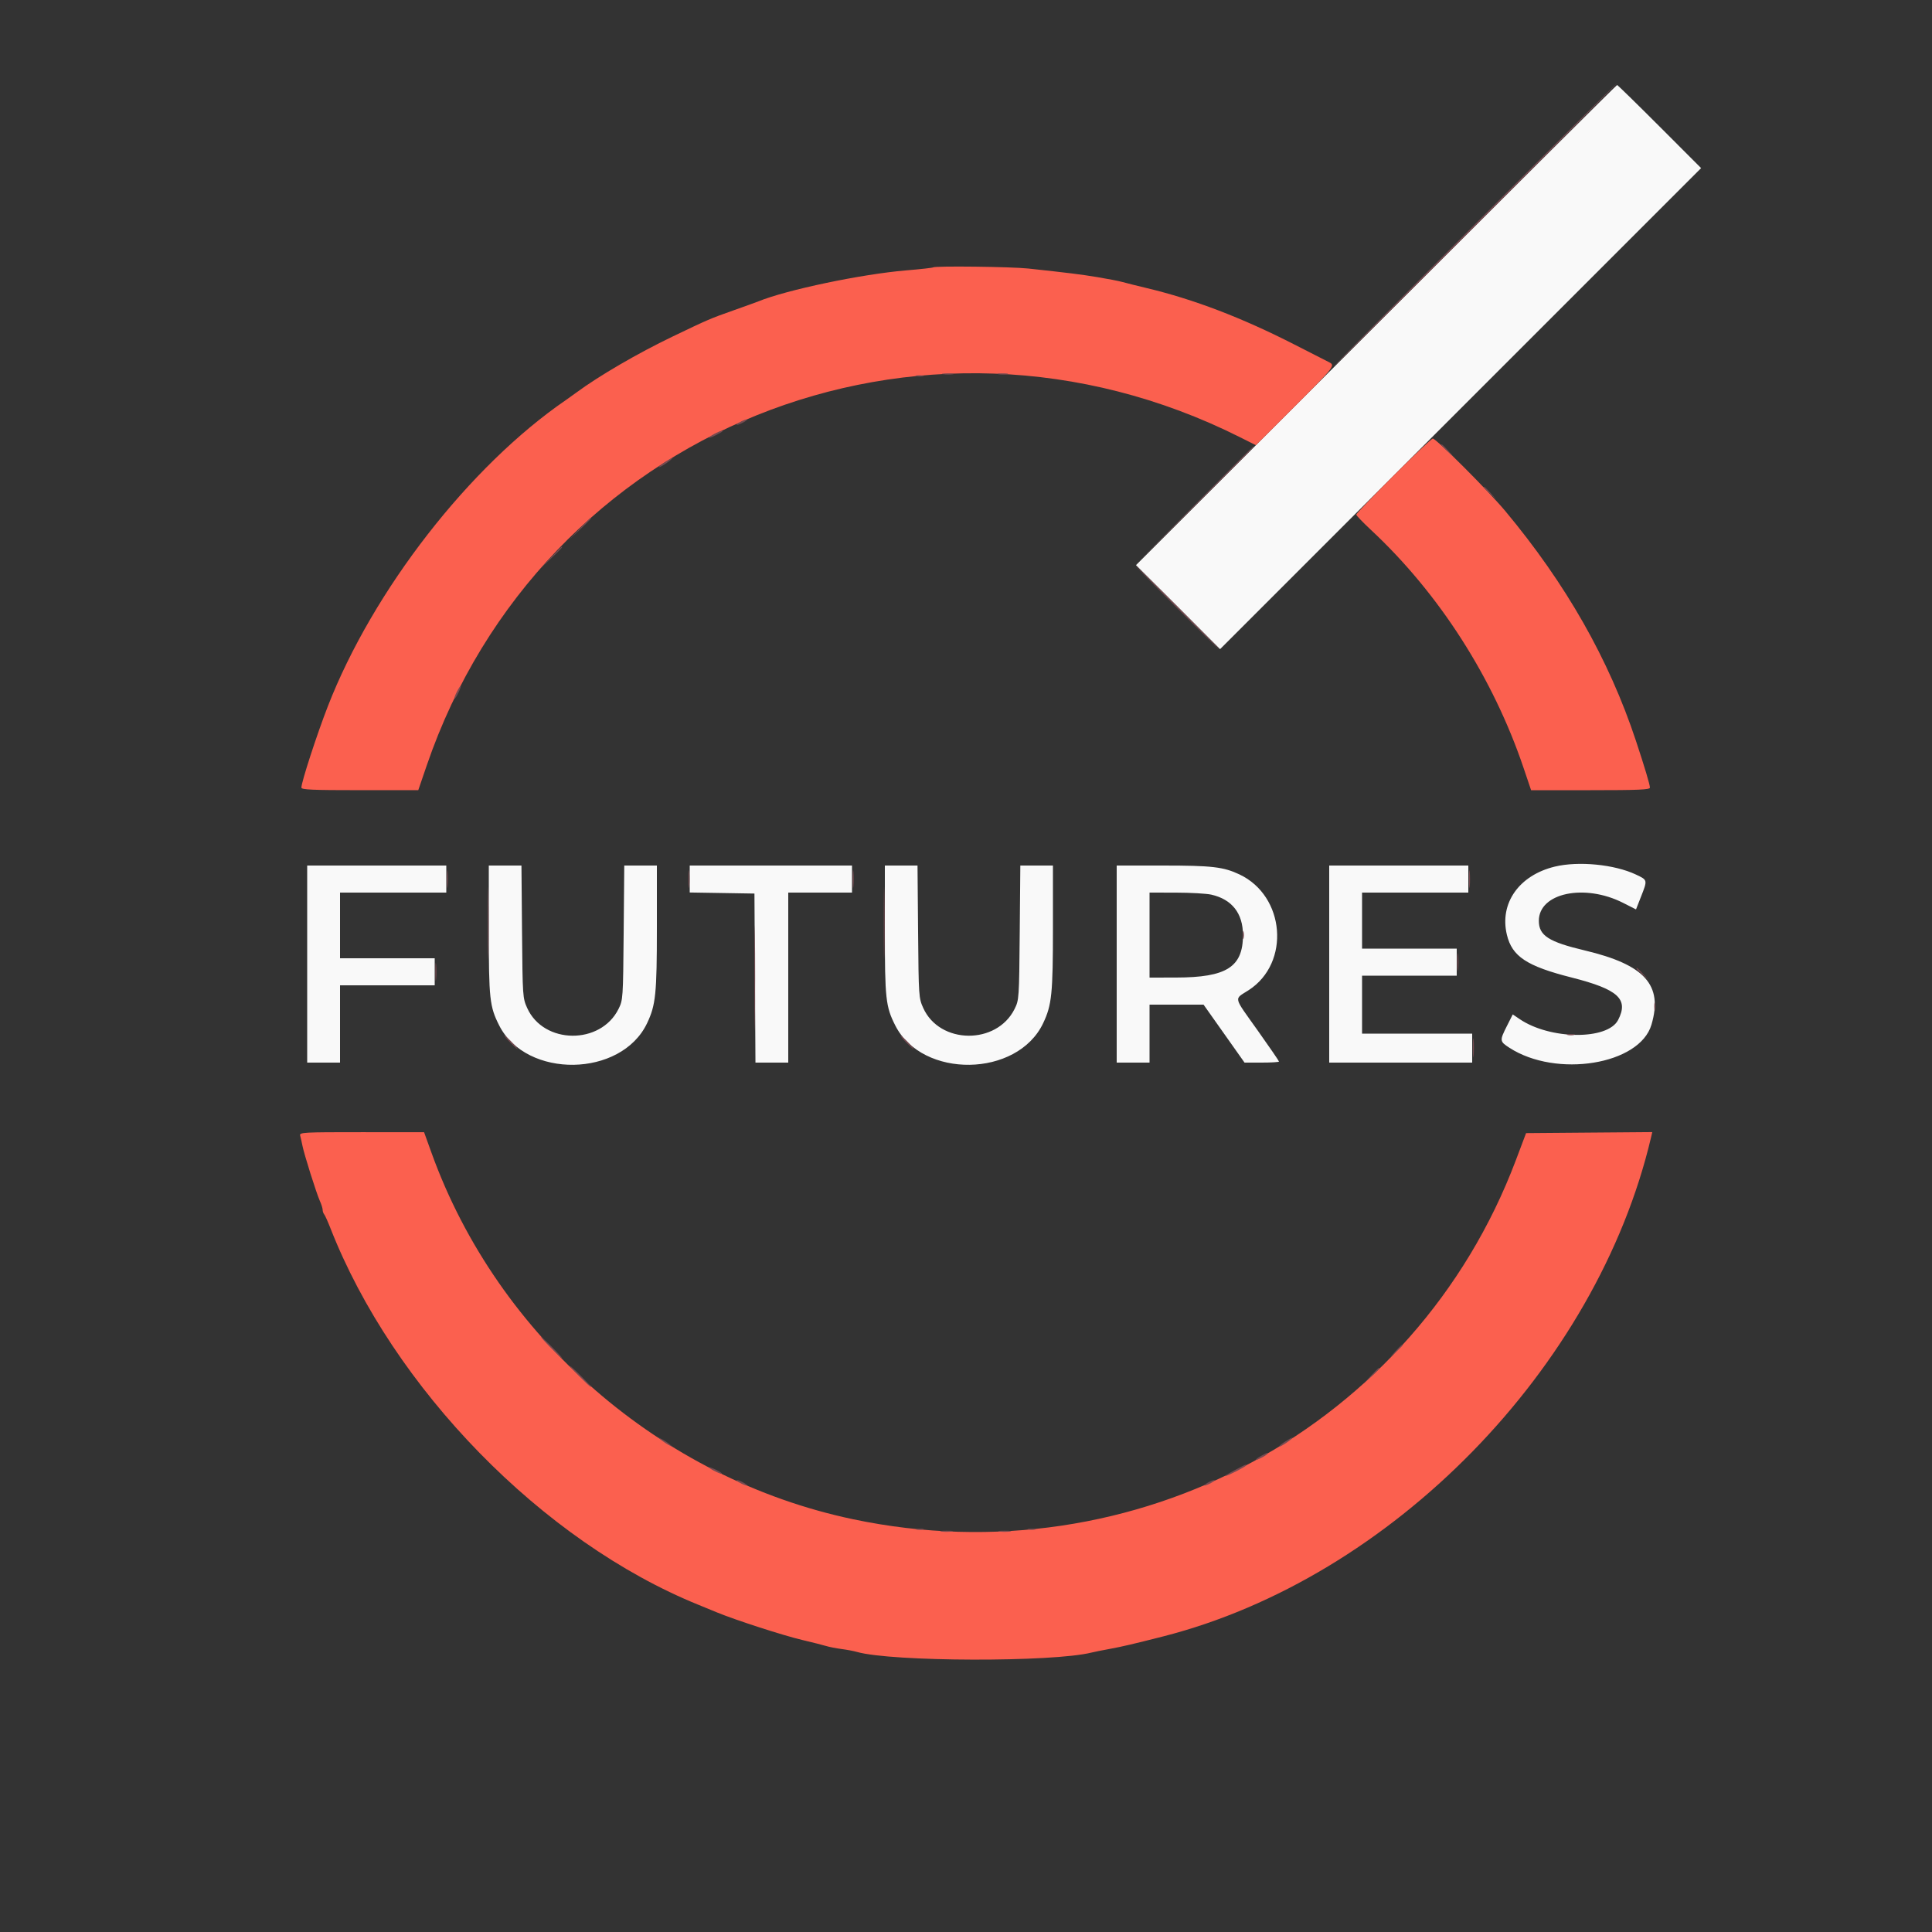 <svg width="400" height="400" viewBox="0 0 400 400" fill="none" xmlns="http://www.w3.org/2000/svg">
<rect x="0" y="0" width="400" height="400" fill="#333333" stroke="none"/>
<path fill-rule="evenodd" clip-rule="evenodd" d="M284.898 67.302L235.197 117.004L243.901 125.701L252.604 134.397L302.4 84.6L352.196 34.803L343.601 26.201C338.874 21.471 334.915 17.6 334.803 17.6C334.691 17.6 312.233 39.966 284.898 67.302ZM321.897 179.425C314.493 181.219 310.42 187.015 311.984 193.533C313.062 198.025 316.088 200.026 325.366 202.379C335.04 204.833 337.25 206.849 335.011 211.179C332.839 215.379 320.932 215.271 314.63 210.994L313.2 210.024L312 212.4C310.458 215.454 310.476 215.611 312.5 216.924C322.226 223.235 339.479 220.437 341.916 212.154C344.335 203.929 340.572 199.739 328.107 196.778C320.616 194.998 318.6 193.697 318.6 190.64C318.6 184.874 328.048 182.869 336.059 186.935L338.719 188.285L339.759 185.633C341.122 182.159 341.135 182.217 338.7 181.065C334.259 178.966 326.797 178.237 321.897 179.425ZM63.6 199.6V220H67H70.4V212V204H80.2H90V201.2V198.4H80.2H70.4V191.6V184.8H81.4H92.4V182V179.2H78H63.6V199.6ZM101.2 192.516C101.2 206.817 101.372 208.398 103.357 212.315C108.973 223.398 128.632 223.095 133.973 211.843C135.767 208.064 136 205.775 136 191.927V179.2H132.624H129.247L129.124 193.1C129.002 206.772 128.985 207.031 128.058 208.895C124.343 216.371 112.562 216.251 109.151 208.703C108.218 206.64 108.198 206.34 108.08 192.9L107.961 179.2H104.58H101.2V192.516ZM142.8 181.99V184.781L149.5 184.89L156.2 185L156.304 202.5L156.408 220H159.804H163.2V202.4V184.8H169.8H176.4V182V179.2H159.6H142.8V181.99ZM183.2 192.516C183.2 206.817 183.372 208.398 185.357 212.315C190.973 223.398 210.632 223.095 215.973 211.843C217.767 208.064 218 205.775 218 191.927V179.2H214.624H211.247L211.124 193.1C211.002 206.772 210.985 207.031 210.058 208.895C206.343 216.371 194.562 216.251 191.151 208.703C190.218 206.64 190.198 206.34 190.08 192.9L189.961 179.2H186.58H183.2V192.516ZM231.2 199.6V220H234.6H238V214V208H243.592H249.184L253.426 214L257.669 220H261.234C263.195 220 264.8 219.901 264.8 219.78C264.8 219.659 262.82 216.772 260.4 213.364C255.244 206.105 255.443 206.992 258.525 205C267.207 199.388 266.091 185.495 256.6 181.032C253.292 179.476 250.905 179.2 240.78 179.2H231.2V199.6ZM275.2 199.6V220H290H304.8V217V214H293.4H282V208V202H291.8H301.6V199.2V196.4H291.8H282V190.6V184.8H293H304V182V179.2H289.6H275.2V199.6ZM250.8 185.229C255.077 186.203 257.344 189.103 257.344 193.6C257.344 200.216 253.95 202.372 243.5 202.39L238 202.4V193.6V184.8L243.5 184.81C246.525 184.815 249.81 185.004 250.8 185.229Z" fill="#F9F9F9"/>
<path fill-rule="evenodd" clip-rule="evenodd" d="M193.167 55.364C193.075 55.455 190.57 55.733 187.6 55.982C178.346 56.76 162.899 60 157 62.401C156.56 62.58 154.31 63.394 152 64.209C147.028 65.964 146.683 66.112 139.221 69.694C132.059 73.131 124.042 77.797 119.337 81.269C118.643 81.781 117.681 82.47 117.199 82.8C97.231 96.478 77.246 122.173 67.888 146.2C65.619 152.024 62.4 161.919 62.4 163.067C62.4 163.499 64.69 163.6 74.5 163.597L86.6 163.595L88.345 158.497C112.15 88.974 190.548 57.317 256.71 90.512L260.02 92.173L268.01 84.19C276.42 75.788 276.517 75.662 275.097 74.952C274.604 74.705 271.41 73.077 268 71.334C257.134 65.78 247.164 61.969 237.4 59.64C235.42 59.168 233.17 58.605 232.4 58.39C231.63 58.174 229.29 57.719 227.2 57.377C223.599 56.789 221.557 56.535 212.923 55.599C209.386 55.215 193.509 55.027 193.167 55.364ZM288.496 98.504C284.263 102.741 280.8 106.358 280.8 106.542C280.8 106.725 282.181 108.164 283.868 109.738C297.95 122.875 309.144 140.343 315.452 159.025L316.996 163.6H329.298C339.275 163.6 341.6 163.499 341.6 163.067C341.6 162.474 340.512 158.833 338.712 153.4C333.122 136.526 324.224 120.877 311.648 105.8C308.197 101.663 297.337 90.8 296.652 90.8C296.399 90.8 292.729 94.267 288.496 98.504ZM62.143 235.1C62.252 235.485 62.465 236.43 62.617 237.2C62.981 239.041 65.508 247.052 66.232 248.66C66.545 249.354 66.8 250.173 66.8 250.48C66.8 250.788 66.944 251.211 67.12 251.42C67.296 251.629 67.862 252.88 68.378 254.2C81.379 287.467 112.359 319.183 144.639 332.271C145.277 332.53 146.942 333.214 148.337 333.792C152.25 335.411 162.196 338.625 166.2 339.565C168.18 340.03 170.34 340.576 171 340.779C171.66 340.982 173.1 341.265 174.2 341.407C175.3 341.549 176.74 341.82 177.4 342.01C184.558 344.069 217.979 344.161 226 342.144C226.55 342.005 228.26 341.662 229.8 341.38C232.289 340.925 234.707 340.36 240.77 338.815C288.077 326.766 330.573 283.319 341.829 235.494L342.089 234.389L329.023 234.494L315.957 234.6L313.845 240.2C293.023 295.401 234.996 326.836 176.616 314.542C136.828 306.164 103.106 276.858 89.349 238.705L87.8 234.41L74.873 234.405C62.752 234.4 61.958 234.444 62.143 235.1Z" fill="#FB604F"/>
<path fill-rule="evenodd" clip-rule="evenodd" d="M305.314 46.481C289.206 62.585 276.074 75.807 276.131 75.864C276.188 75.921 289.456 62.745 305.616 46.584C321.776 30.423 334.908 17.2 334.799 17.201C334.69 17.201 321.421 30.377 305.314 46.481ZM195.305 77.487C195.914 77.579 196.814 77.577 197.305 77.482C197.797 77.387 197.3 77.311 196.2 77.314C195.1 77.317 194.697 77.395 195.305 77.487ZM206.7 77.482C207.195 77.578 208.005 77.578 208.5 77.482C208.995 77.387 208.59 77.309 207.6 77.309C206.61 77.309 206.205 77.387 206.7 77.482ZM189.7 77.876C190.085 77.976 190.715 77.976 191.1 77.876C191.485 77.775 191.17 77.693 190.4 77.693C189.63 77.693 189.315 77.775 189.7 77.876ZM153.2 87.4C152.65 87.714 152.38 87.972 152.6 87.972C152.82 87.972 153.45 87.714 154 87.4C154.55 87.086 154.82 86.828 154.6 86.828C154.38 86.828 153.75 87.086 153.2 87.4ZM147.9 89.829C146.349 90.67 146.525 90.961 148.1 90.159C149.608 89.393 149.875 89.194 149.367 89.216C149.165 89.225 148.505 89.501 147.9 89.829ZM298.4 92.125C298.4 92.194 298.985 92.779 299.7 93.425L301 94.6L299.825 93.3C298.73 92.088 298.4 91.816 298.4 92.125ZM247.198 104.7L235 117L247.3 104.802C258.731 93.467 259.78 92.4 259.498 92.4C259.441 92.4 253.906 97.935 247.198 104.7ZM137.7 95.646C136.337 96.519 135.895 97.106 137.1 96.443C138.018 95.939 139.456 94.827 139.2 94.819C139.09 94.816 138.415 95.188 137.7 95.646ZM307.2 100.925C307.2 100.994 307.785 101.579 308.5 102.225L309.8 103.4L308.625 102.1C307.53 100.888 307.2 100.616 307.2 100.925ZM119.986 109.5L117.8 111.8L120.1 109.614C122.237 107.582 122.583 107.2 122.286 107.2C122.224 107.2 121.189 108.235 119.986 109.5ZM113.986 115.5L111.8 117.8L114.1 115.614C116.237 113.582 116.583 113.2 116.286 113.2C116.224 113.2 115.189 114.235 113.986 115.5ZM243.6 125.8C248.326 130.53 252.283 134.4 252.393 134.4C252.503 134.4 248.726 130.53 244 125.8C239.274 121.07 235.317 117.2 235.207 117.2C235.097 117.2 238.874 121.07 243.6 125.8ZM94.581 143.237C94.229 143.918 94.012 144.545 94.099 144.632C94.186 144.719 94.556 144.162 94.922 143.395C95.744 141.67 95.459 141.538 94.581 143.237ZM92.534 182C92.534 183.65 92.605 184.325 92.691 183.5C92.778 182.675 92.778 181.325 92.691 180.5C92.605 179.675 92.534 180.35 92.534 182ZM100.977 191C100.977 197.6 101.032 200.356 101.099 197.125C101.166 193.893 101.166 188.493 101.099 185.125C101.032 181.756 100.977 184.4 100.977 191ZM142.534 182C142.534 183.65 142.605 184.325 142.691 183.5C142.778 182.675 142.778 181.325 142.691 180.5C142.605 179.675 142.534 180.35 142.534 182ZM176.534 182C176.534 183.65 176.605 184.325 176.691 183.5C176.778 182.675 176.778 181.325 176.691 180.5C176.605 179.675 176.534 180.35 176.534 182ZM182.977 191C182.977 197.6 183.032 200.356 183.099 197.125C183.166 193.893 183.166 188.493 183.099 185.125C183.032 181.756 182.977 184.4 182.977 191ZM304.134 182C304.134 183.65 304.205 184.325 304.291 183.5C304.378 182.675 304.378 181.325 304.291 180.5C304.205 179.675 304.134 180.35 304.134 182ZM156.184 202.6C156.184 212.28 156.236 216.183 156.3 211.273C156.363 206.363 156.363 198.443 156.3 193.673C156.236 188.903 156.184 192.92 156.184 202.6ZM257.293 193.6C257.293 194.37 257.375 194.685 257.476 194.3C257.576 193.915 257.576 193.285 257.476 192.9C257.375 192.515 257.293 192.83 257.293 193.6ZM301.734 199.2C301.734 200.85 301.805 201.525 301.891 200.7C301.978 199.875 301.978 198.525 301.891 197.7C301.805 196.875 301.734 197.55 301.734 199.2ZM90.134 201.2C90.134 202.85 90.205 203.525 90.291 202.7C90.378 201.875 90.378 200.525 90.291 199.7C90.205 198.875 90.134 199.55 90.134 201.2ZM338.8 200.525C338.8 200.594 339.385 201.179 340.1 201.825L341.4 203L340.225 201.7C339.13 200.488 338.8 200.216 338.8 200.525ZM342.493 208.4C342.493 209.17 342.575 209.485 342.676 209.1C342.776 208.715 342.776 208.085 342.676 207.7C342.575 207.315 342.493 207.63 342.493 208.4ZM304.937 217C304.939 218.76 305.009 219.43 305.093 218.489C305.178 217.549 305.177 216.109 305.091 215.289C305.005 214.47 304.936 215.24 304.937 217ZM324.5 214.276C324.885 214.376 325.515 214.376 325.9 214.276C326.285 214.175 325.97 214.093 325.2 214.093C324.43 214.093 324.115 214.175 324.5 214.276ZM105.6 215.8C106.346 216.57 107.047 217.2 107.157 217.2C107.267 217.2 106.746 216.57 106 215.8C105.254 215.03 104.553 214.4 104.443 214.4C104.333 214.4 104.854 215.03 105.6 215.8ZM187.6 215.8C188.346 216.57 189.047 217.2 189.157 217.2C189.267 217.2 188.746 216.57 188 215.8C187.254 215.03 186.553 214.4 186.443 214.4C186.333 214.4 186.854 215.03 187.6 215.8ZM114 279C115.195 280.21 116.263 281.2 116.373 281.2C116.483 281.2 115.595 280.21 114.4 279C113.205 277.79 112.137 276.8 112.027 276.8C111.917 276.8 112.805 277.79 114 279ZM288.975 279.7L287.8 281L289.1 279.825C289.815 279.179 290.4 278.594 290.4 278.525C290.4 278.216 290.07 278.488 288.975 279.7ZM120 285C121.195 286.21 122.263 287.2 122.373 287.2C122.483 287.2 121.595 286.21 120.4 285C119.205 283.79 118.137 282.8 118.027 282.8C117.917 282.8 118.805 283.79 120 285ZM283.781 284.9L282.2 286.6L283.9 285.019C285.481 283.548 285.784 283.2 285.481 283.2C285.416 283.2 284.651 283.965 283.781 284.9ZM137 298.207C137.44 298.566 138.16 299.035 138.6 299.251L139.4 299.644L138.6 298.993C138.16 298.634 137.44 298.165 137 297.949L136.2 297.556L137 298.207ZM266.1 298.446C264.737 299.319 264.295 299.906 265.5 299.243C266.418 298.739 267.856 297.627 267.6 297.619C267.49 297.616 266.815 297.988 266.1 298.446ZM261.1 301.429C259.605 302.24 259.696 302.578 261.2 301.8C261.86 301.459 262.4 301.094 262.4 300.99C262.4 300.732 262.357 300.747 261.1 301.429ZM255.6 304.4C254.39 305.039 253.541 305.571 253.713 305.581C254.138 305.607 258 303.636 258 303.393C258 303.126 258.055 303.103 255.6 304.4ZM146.8 303.796C146.8 304.07 149.249 305.284 149.432 305.101C149.519 305.014 148.962 304.644 148.195 304.278C147.428 303.912 146.8 303.695 146.8 303.796ZM153.2 307C153.75 307.314 154.38 307.572 154.6 307.572C154.82 307.572 154.55 307.314 154 307C153.45 306.686 152.82 306.428 152.6 306.428C152.38 306.428 152.65 306.686 153.2 307ZM250 307C249.45 307.314 249.18 307.572 249.4 307.572C249.62 307.572 250.25 307.314 250.8 307C251.35 306.686 251.62 306.428 251.4 306.428C251.18 306.428 250.55 306.686 250 307ZM189.7 316.676C190.085 316.776 190.715 316.776 191.1 316.676C191.485 316.575 191.17 316.493 190.4 316.493C189.63 316.493 189.315 316.575 189.7 316.676ZM212.9 316.676C213.285 316.776 213.915 316.776 214.3 316.676C214.685 316.575 214.37 316.493 213.6 316.493C212.83 316.493 212.515 316.575 212.9 316.676ZM194.9 317.087C195.505 317.178 196.495 317.178 197.1 317.087C197.705 316.995 197.21 316.92 196 316.92C194.79 316.92 194.295 316.995 194.9 317.087ZM206.9 317.087C207.505 317.178 208.495 317.178 209.1 317.087C209.705 316.995 209.21 316.92 208 316.92C206.79 316.92 206.295 316.995 206.9 317.087Z" fill="#774B51"/>
</svg>
